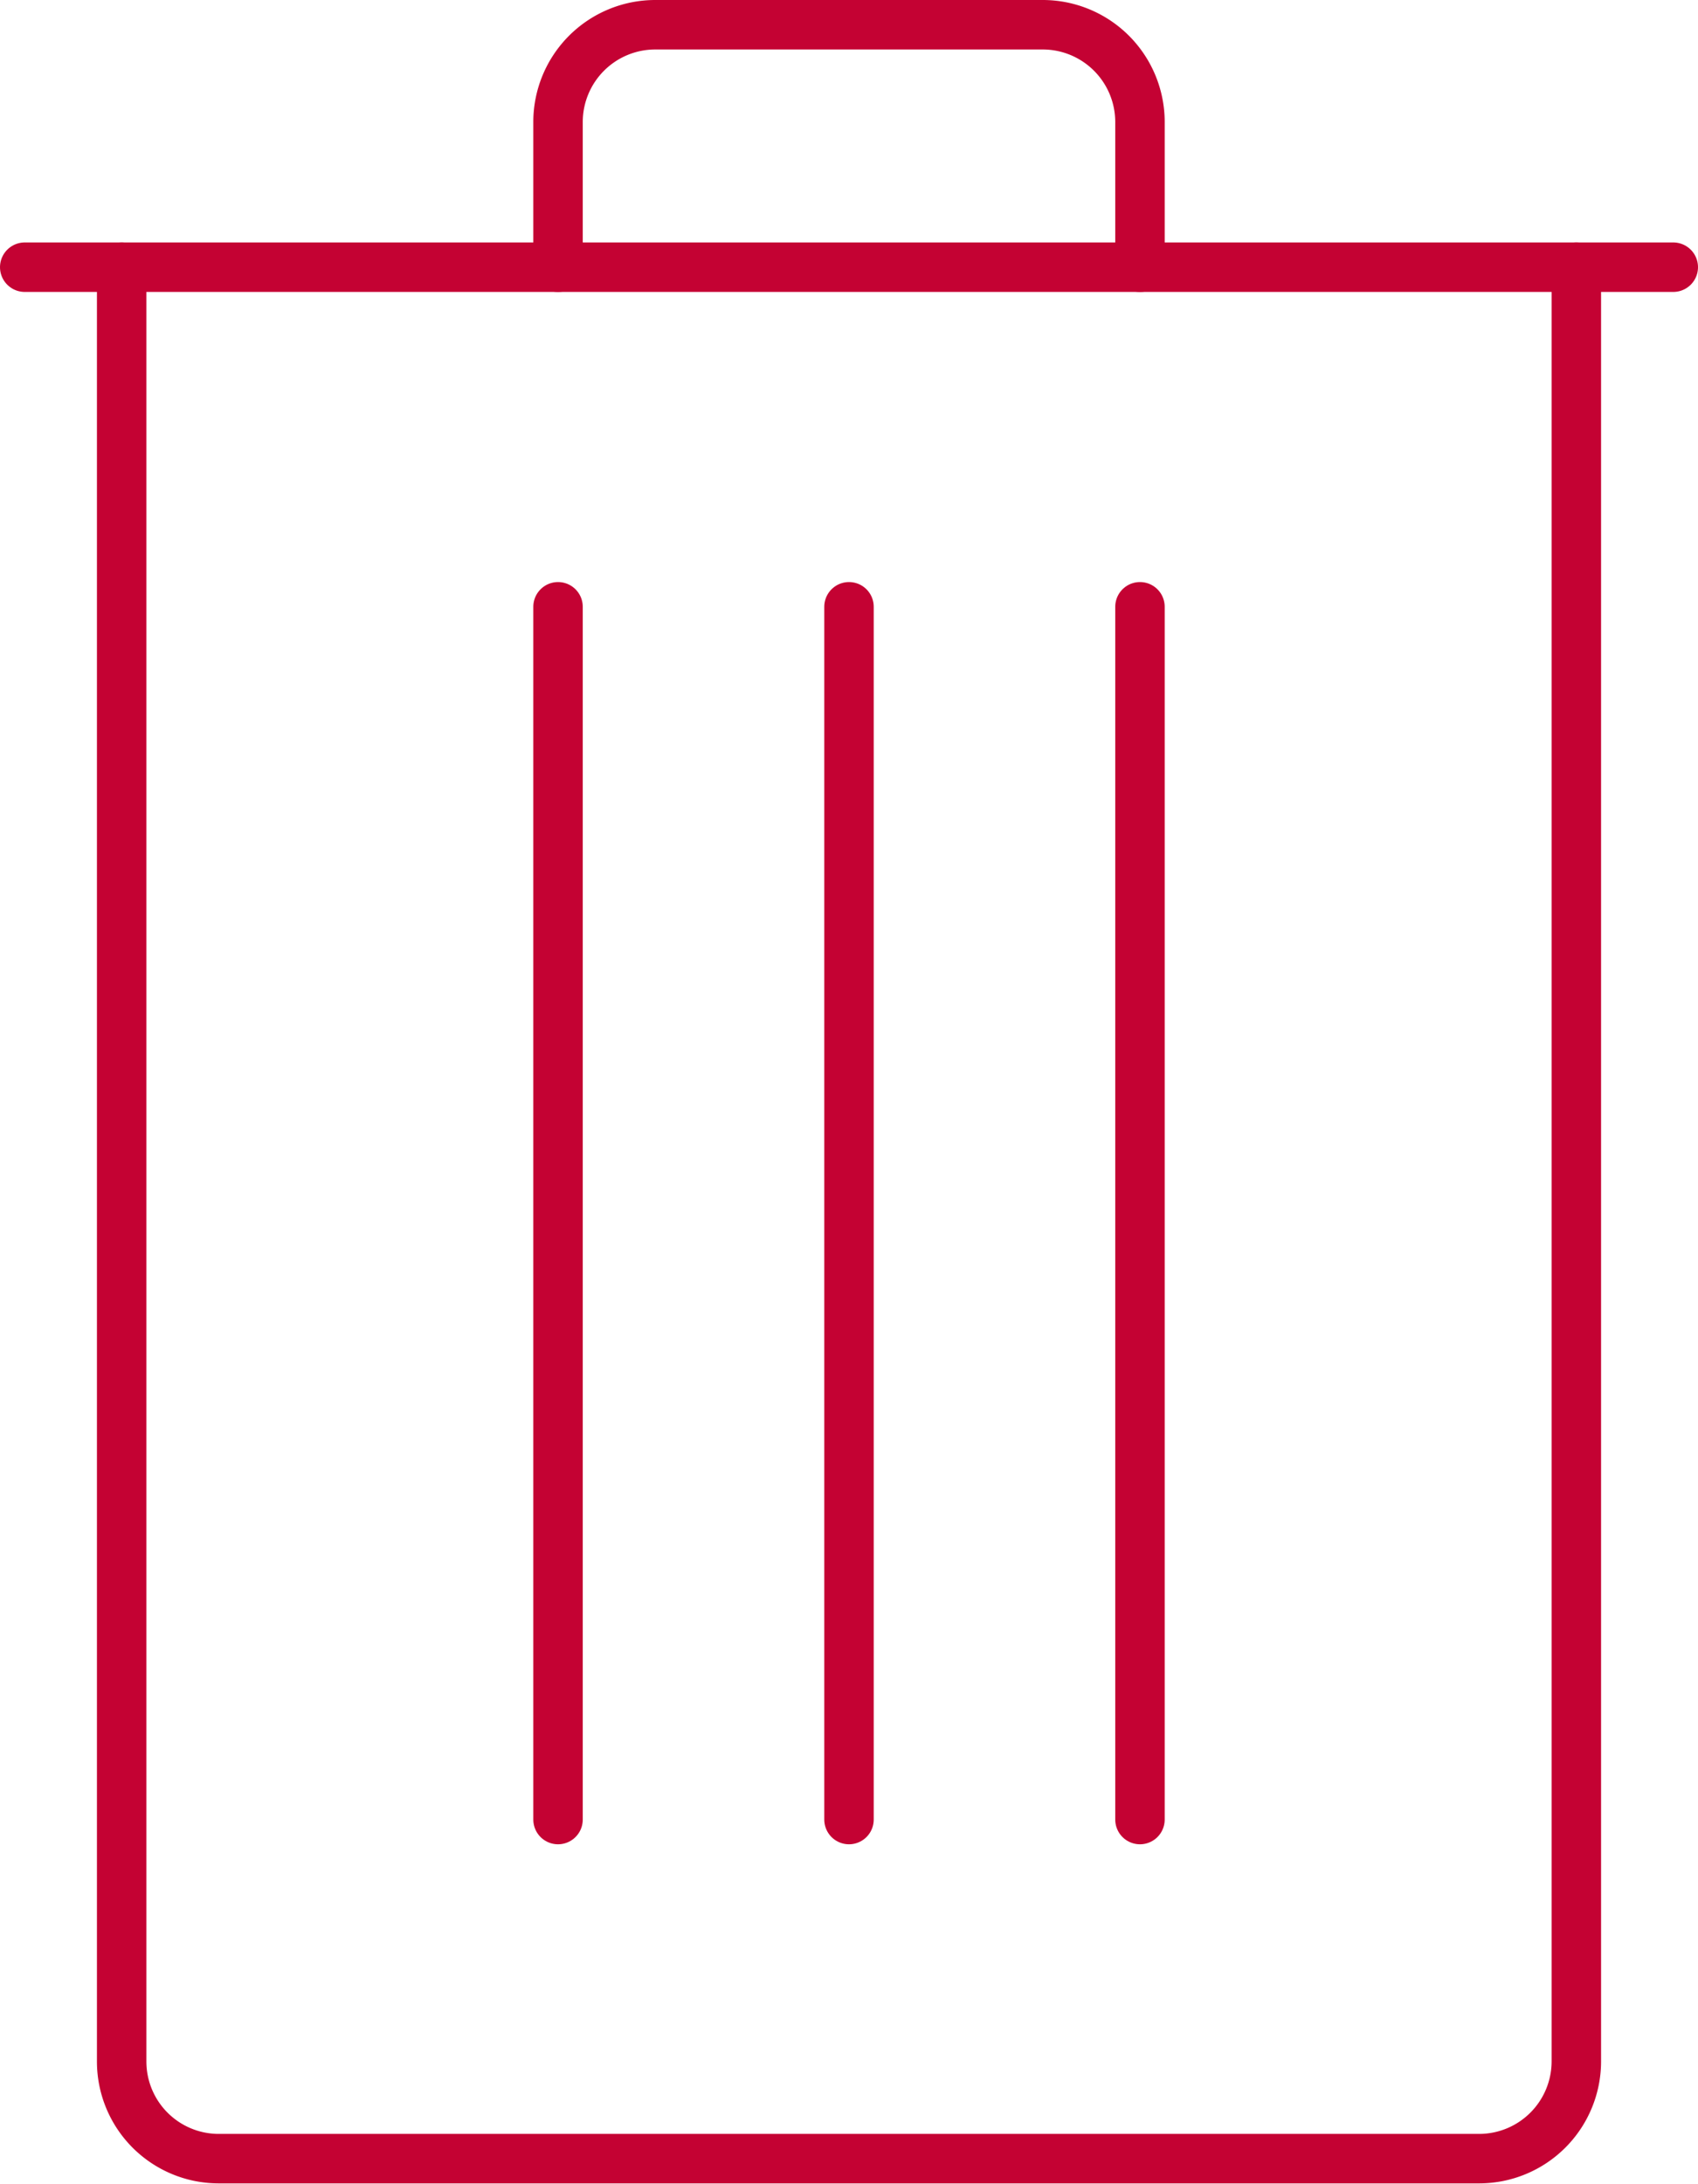 <svg xmlns="http://www.w3.org/2000/svg" viewBox="0 0 103 132.4"><defs><style>.cls-1{fill:none;stroke:#c40233;stroke-linecap:round;stroke-miterlimit:10;stroke-width:3px;}</style></defs><g id="Ebene_2" data-name="Ebene 2"><g id="Ebene_1-2" data-name="Ebene 1"><g id="Delete_Button" data-name="Delete Button"><path class="cls-1" d="M33.85,16.2V7.38A5.9,5.9,0,0,1,39.73,1.5H63.26a5.9,5.9,0,0,1,5.89,5.88V16.2"/><line class="cls-1" x1="1.5" y1="16.2" x2="101.5" y2="16.2"/><line class="cls-1" x1="51.5" y1="36.79" x2="51.5" y2="110.32"/><line class="cls-1" x1="69.15" y1="36.79" x2="69.15" y2="110.32"/><line class="cls-1" x1="33.85" y1="36.79" x2="33.85" y2="110.32"/><path id="Pfad_2" data-name="Pfad 2" class="cls-1" d="M95.62,16.2V125a5.9,5.9,0,0,1-5.89,5.88H13.26A5.89,5.89,0,0,1,7.38,125V16.2"/></g></g></g></svg>
